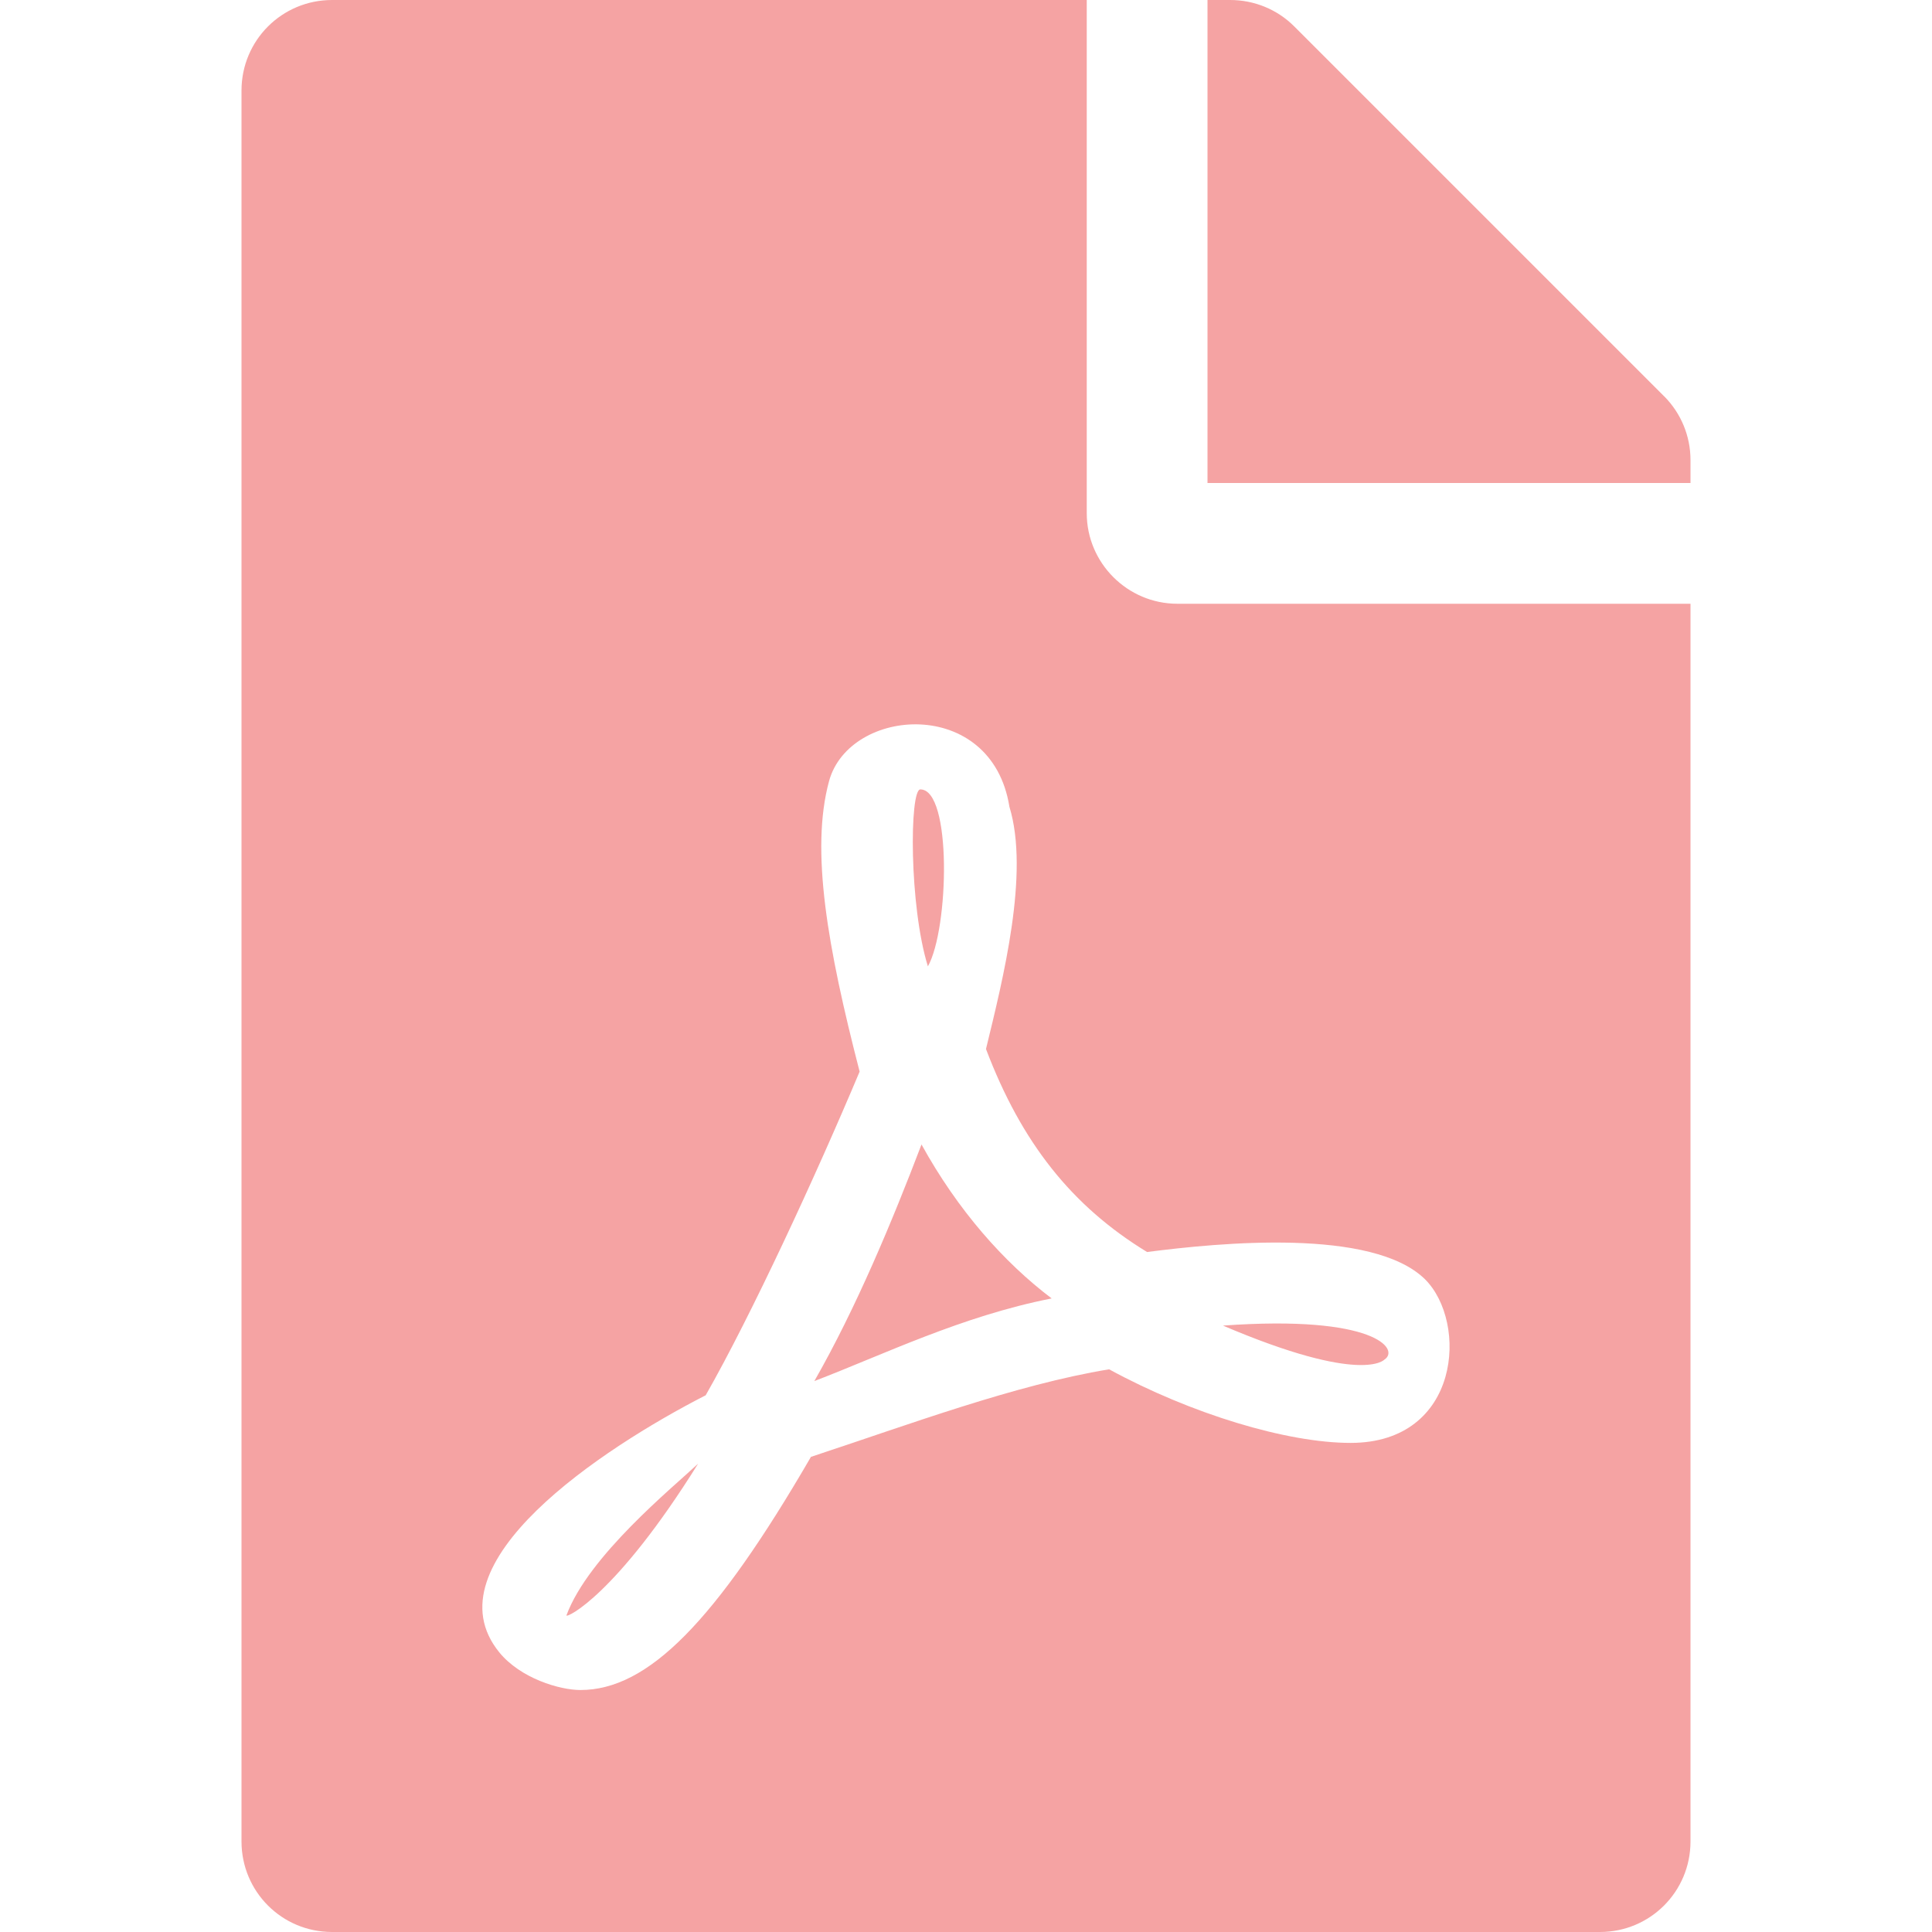 <svg xmlns="http://www.w3.org/2000/svg" viewBox="0 0 32 32"><path fill="#f5a3a3" d="m 15.369,16.006 c -0.312,-1 -0.306,-2.931 -0.125,-2.931 0.525,0 0.475,2.306 0.125,2.931 z m -0.106,2.95 c -0.481,1.262 -1.081,2.706 -1.775,3.919 1.144,-0.438 2.438,-1.075 3.931,-1.369 -0.794,-0.6 -1.556,-1.462 -2.156,-2.55 z m -5.881,7.8 c 0,0.05 0.825,-0.338 2.181,-2.513 -0.419,0.394 -1.819,1.531 -2.181,2.513 z M 19.5,10 H 28 V 30.5 C 28,31.331 27.331,32 26.5,32 H 5.5 C 4.669,32 4,31.331 4,30.5 V 1.5 C 4,0.669 4.669,0 5.5,0 H 18 v 8.5 c 0,0.825 0.675,1.5 1.5,1.5 z M 19,20.738 C 17.75,19.975 16.919,18.925 16.331,17.375 c 0.281,-1.156 0.725,-2.913 0.388,-4.013 -0.294,-1.837 -2.65,-1.656 -2.987,-0.425 -0.312,1.144 -0.025,2.756 0.506,4.812 -0.725,1.725 -1.794,4.037 -2.55,5.362 -0.006,0 -0.006,0.006 -0.013,0.006 -1.694,0.869 -4.6,2.781 -3.406,4.25 0.35,0.431 1,0.625 1.344,0.625 1.119,0 2.231,-1.125 3.819,-3.862 1.613,-0.531 3.381,-1.194 4.938,-1.45 1.356,0.738 2.944,1.219 4,1.219 1.825,0 1.95,-2 1.231,-2.712 -0.869,-0.85 -3.394,-0.606 -4.6,-0.45 z m 8.562,-14.175 -6.125,-6.125 C 21.156,0.156 20.775,0 20.375,0 H 20 v 8 h 8 V 7.619 C 28,7.225 27.844,6.844 27.562,6.562 Z M 22.931,22.519 C 23.188,22.35 22.775,21.775 20.256,21.956 c 2.319,0.988 2.675,0.562 2.675,0.562 z" /></svg>
